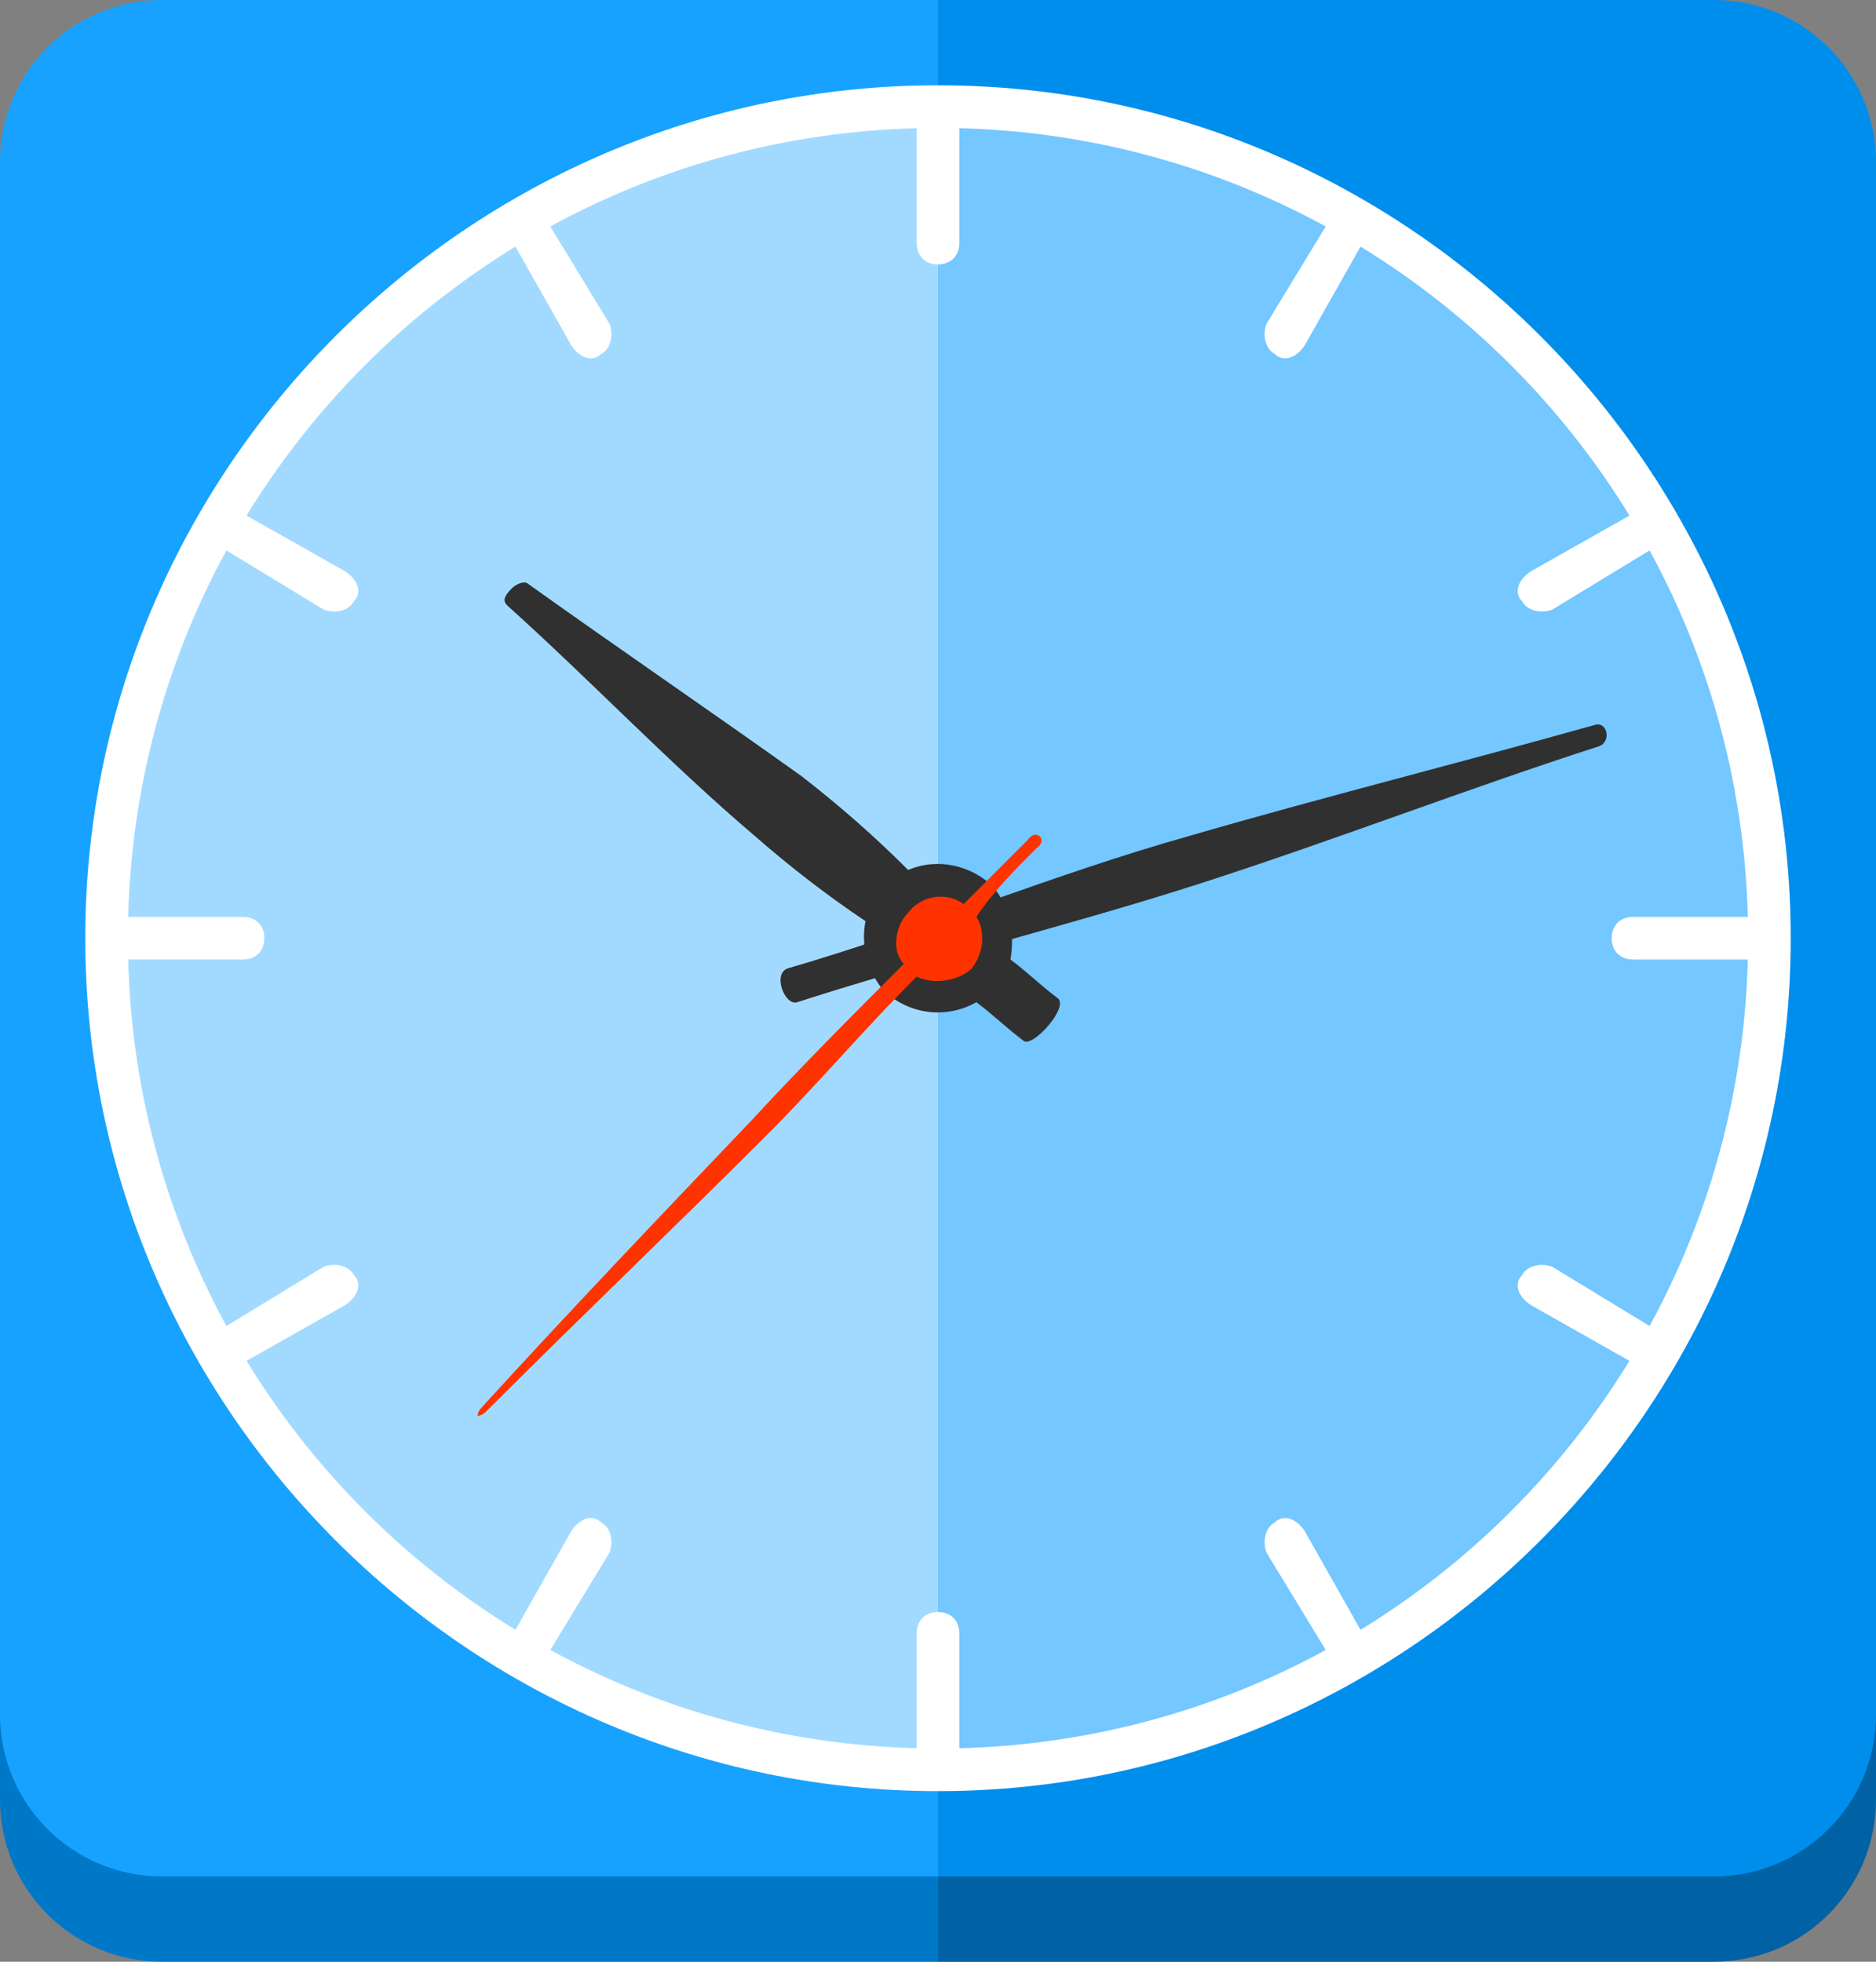 <?xml version="1.0" encoding="UTF-8"?>
<!DOCTYPE svg PUBLIC "-//W3C//DTD SVG 1.1//EN" "http://www.w3.org/Graphics/SVG/1.1/DTD/svg11.dtd">
<!-- Creator: CorelDRAW X6 -->
<svg xmlns="http://www.w3.org/2000/svg" xml:space="preserve" width="100%" height="100%" version="1.1" style="shape-rendering:geometricPrecision; text-rendering:geometricPrecision; image-rendering:optimizeQuality; fill-rule:evenodd; clip-rule:evenodd"
viewBox="0 0 440 460"
 xmlns:xlink="http://www.w3.org/1999/xlink">
 <rect x="0" y="0" width="440" height="460" fill="#808080" stroke="none"/>
 <defs>
  <style type="text/css">
   <![CDATA[
    .fil2 {fill:#0062A4}
    .fil0 {fill:#0078C8}
    .fil3 {fill:#008EED}
    .fil1 {fill:#17A2FF}
    .fil7 {fill:#303030}
    .fil5 {fill:#74C7FF}
    .fil6 {fill:#A2DAFF}
    .fil8 {fill:#FF3300}
    .fil4 {fill:white}
    .fil9 {fill:white;fill-rule:nonzero}
   ]]>
  </style>
 </defs>
 <g id="Layer_x0020_1">
  <g id="_1000493056">
   <path class="fil0" d="M38 20l182 0 0 440 -182 0c-21,0 -38,-17 -38,-38l0 -364c0,-21 17,-38 38,-38z"/>
   <path class="fil1" d="M38 0l182 0 0 440 -182 0c-21,0 -38,-17 -38,-38l0 -364c0,-21 17,-38 38,-38z"/>
   <path class="fil2" d="M402 20l-182 0 0 440 182 0c21,0 38,-17 38,-38l0 -364c0,-21 -17,-38 -38,-38z"/>
   <path class="fil3" d="M402 0l-182 0 0 440 182 0c21,0 38,-17 38,-38l0 -364c0,-21 -17,-38 -38,-38z"/>
   <path class="fil4" d="M220 420c110,0 200,-90 200,-200 0,-110 -90,-200 -200,-200 -110,0 -200,90 -200,200 0,110 90,200 200,200z"/>
   <path class="fil5" d="M220 220l0 190c105,0 190,-85 190,-190 0,-105 -85,-190 -190,-190l0 190z"/>
   <path class="fil6" d="M220 220l0 190c-105,0 -190,-85 -190,-190 0,-105 85,-190 190,-190l0 190z"/>
   <path class="fil7" d="M375 175c-31,10 -62,22 -93,32 -31,10 -64,18 -95,28 -3,1 -6,-7 -2,-8 31,-9 62,-22 94,-31 31,-9 63,-17 95,-26 3,-1 4,4 1,5z"/>
   <path class="fil7" d="M120 138c1,-1 3,-2 4,-1 21,15 43,30 64,45 9,7 17,14 25,22 7,-3 15,-1 20,4 4,5 5,11 4,17 4,3 7,6 11,9 3,2 -6,12 -8,10 -4,-3 -7,-6 -11,-9 -7,4 -16,3 -22,-3 -4,-5 -5,-11 -4,-16 -9,-6 -18,-13 -26,-20 -20,-17 -38,-36 -58,-54 -1,-1 -1,-2 1,-4z"/>
   <path class="fil8" d="M112 332c0,0 0,-1 1,-2 21,-23 42,-45 63,-67 12,-13 24,-25 36,-37 -3,-3 -2,-9 1,-12 3,-4 9,-5 13,-2 5,-5 10,-10 15,-15 2,-3 5,0 2,2 -5,5 -10,10 -14,16 2,3 2,8 -1,12 -3,3 -9,4 -13,2 -12,12 -23,25 -35,37 -22,22 -44,43 -66,65 -1,1 -2,1 -2,1z"/>
   <path class="fil9" d="M387 311c2,1 3,4 2,7 -2,2 -5,3 -7,1l-23 -13c-3,-2 -4,-5 -2,-7 1,-2 4,-3 7,-2l23 14zm-68 71c2,2 1,5 -2,7 -2,1 -5,0 -6,-2l-14 -23c-1,-3 0,-6 2,-7 2,-2 5,-1 7,2l13 23zm-266 -253c-2,-1 -3,-4 -2,-7 2,-2 5,-3 7,-1l23 13c3,2 4,5 2,7 -1,2 -4,3 -7,2l-23 -14zm68 -71c-2,-2 -1,-5 2,-7 2,-1 5,0 6,2l14 23c1,3 0,6 -2,7 -2,2 -5,1 -7,-2l-13 -23zm190 -5c1,-2 4,-3 6,-2 3,2 4,5 2,7l-13 23c-2,3 -5,4 -7,2 -2,-1 -3,-4 -2,-7l14 -23zm71 68c2,-2 5,-1 7,2 1,2 0,5 -2,6l-23 14c-3,1 -6,0 -7,-2 -2,-2 -1,-5 2,-7l23 -13zm-253 266c-1,2 -4,3 -6,2 -3,-2 -4,-5 -2,-7l13 -23c2,-3 5,-4 7,-2 2,1 3,4 2,7l-14 23zm-71 -68c-2,2 -5,1 -7,-1 -1,-3 0,-6 2,-7l23 -14c3,-1 6,0 7,2 2,2 1,5 -2,7l-23 13zm157 -289c0,-3 2,-5 5,-5 3,0 5,2 5,5l0 27c0,3 -2,5 -5,5 -3,0 -5,-2 -5,-5l0 -27zm195 185c3,0 5,2 5,5 0,3 -2,5 -5,5l-27 0c-3,0 -5,-2 -5,-5 0,-3 2,-5 5,-5l27 0zm-185 195c0,3 -2,5 -5,5 -3,0 -5,-2 -5,-5l0 -27c0,-3 2,-5 5,-5 3,0 5,2 5,5l0 27zm-195 -185c-3,0 -5,-2 -5,-5 0,-3 2,-5 5,-5l27 0c3,0 5,2 5,5 0,3 -2,5 -5,5l-27 0z"/>
  </g>
 </g>
</svg>
